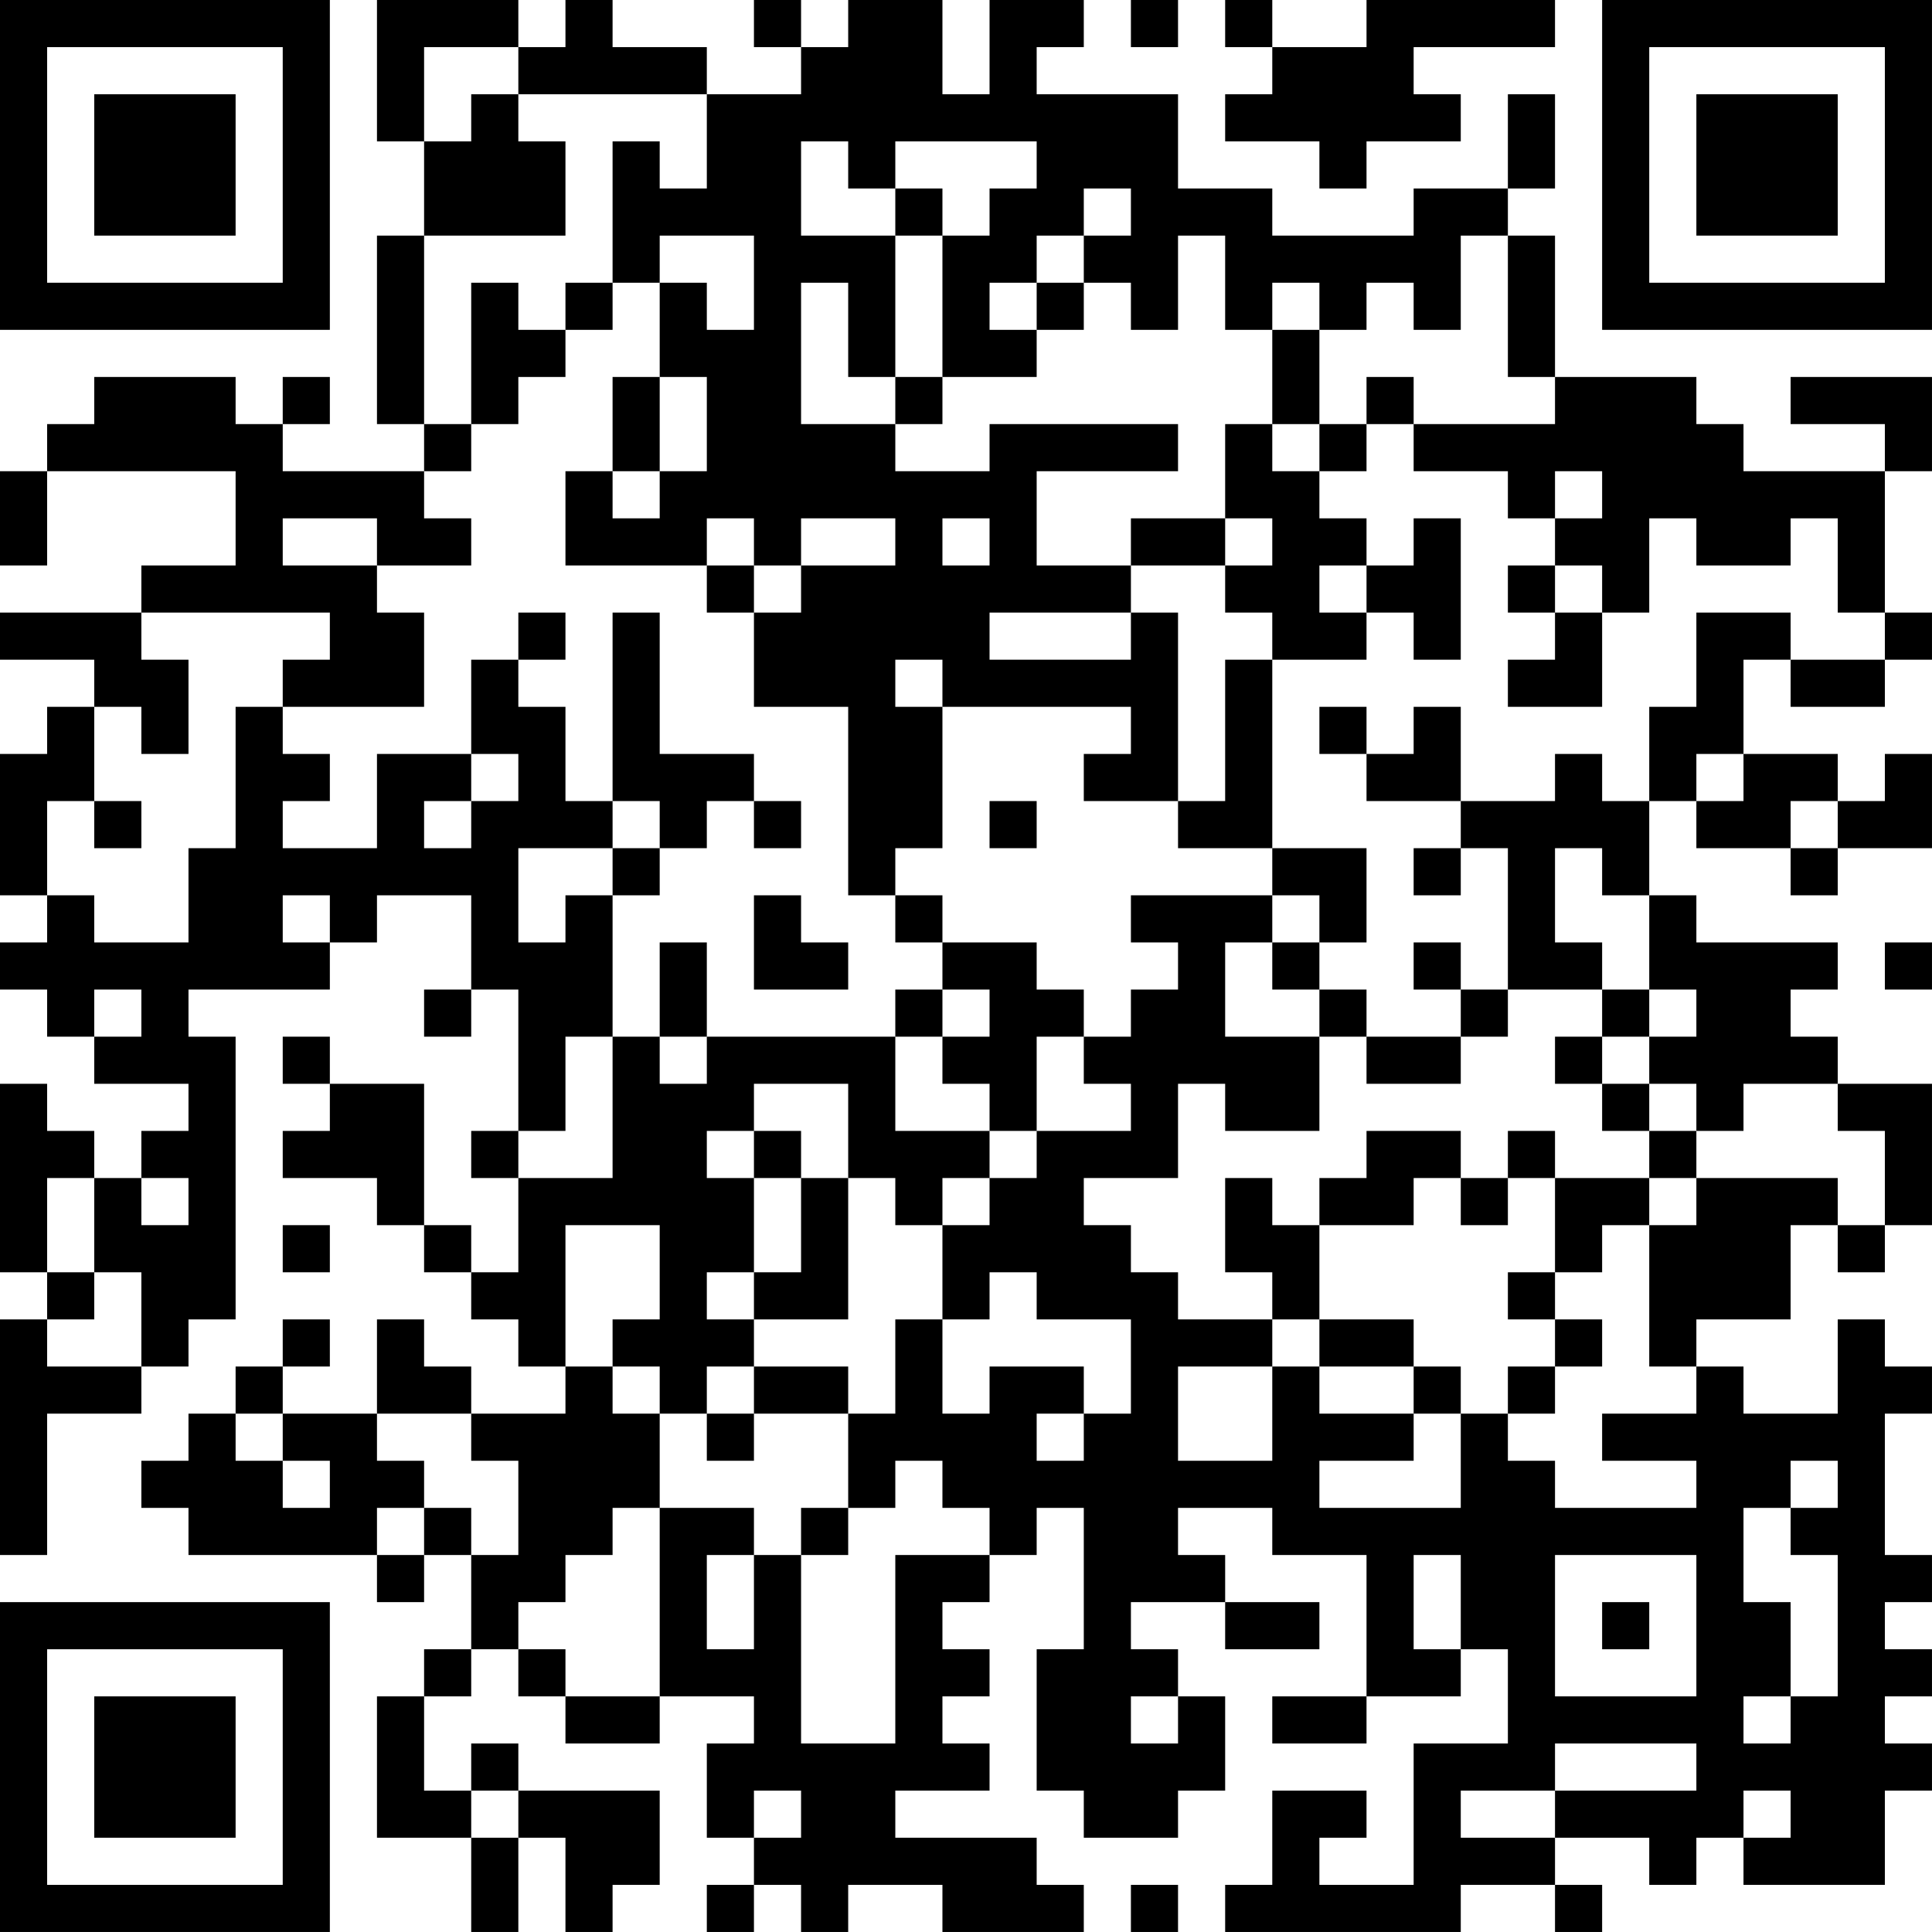 <?xml version="1.0" encoding="UTF-8"?>
<svg xmlns="http://www.w3.org/2000/svg" version="1.1" width="200" height="200" viewBox="0 0 200 200"><rect x="0" y="0" width="200" height="200" fill="#ffffff"/><g transform="scale(4.878)"><g transform="translate(0,0)"><path fill-rule="evenodd" d="M8 0L8 3L9 3L9 5L8 5L8 9L9 9L9 10L6 10L6 9L7 9L7 8L6 8L6 9L5 9L5 8L2 8L2 9L1 9L1 10L0 10L0 12L1 12L1 10L5 10L5 12L3 12L3 13L0 13L0 14L2 14L2 15L1 15L1 16L0 16L0 19L1 19L1 20L0 20L0 21L1 21L1 22L2 22L2 23L4 23L4 24L3 24L3 25L2 25L2 24L1 24L1 23L0 23L0 27L1 27L1 28L0 28L0 33L1 33L1 30L3 30L3 29L4 29L4 28L5 28L5 22L4 22L4 21L7 21L7 20L8 20L8 19L10 19L10 21L9 21L9 22L10 22L10 21L11 21L11 24L10 24L10 25L11 25L11 27L10 27L10 26L9 26L9 23L7 23L7 22L6 22L6 23L7 23L7 24L6 24L6 25L8 25L8 26L9 26L9 27L10 27L10 28L11 28L11 29L12 29L12 30L10 30L10 29L9 29L9 28L8 28L8 30L6 30L6 29L7 29L7 28L6 28L6 29L5 29L5 30L4 30L4 31L3 31L3 32L4 32L4 33L8 33L8 34L9 34L9 33L10 33L10 35L9 35L9 36L8 36L8 39L10 39L10 41L11 41L11 39L12 39L12 41L13 41L13 40L14 40L14 38L11 38L11 37L10 37L10 38L9 38L9 36L10 36L10 35L11 35L11 36L12 36L12 37L14 37L14 36L16 36L16 37L15 37L15 39L16 39L16 40L15 40L15 41L16 41L16 40L17 40L17 41L18 41L18 40L20 40L20 41L23 41L23 40L22 40L22 39L19 39L19 38L21 38L21 37L20 37L20 36L21 36L21 35L20 35L20 34L21 34L21 33L22 33L22 32L23 32L23 35L22 35L22 38L23 38L23 39L25 39L25 38L26 38L26 36L25 36L25 35L24 35L24 34L26 34L26 35L28 35L28 34L26 34L26 33L25 33L25 32L27 32L27 33L29 33L29 36L27 36L27 37L29 37L29 36L31 36L31 35L32 35L32 37L30 37L30 40L28 40L28 39L29 39L29 38L27 38L27 40L26 40L26 41L31 41L31 40L33 40L33 41L34 41L34 40L33 40L33 39L35 39L35 40L36 40L36 39L37 39L37 40L40 40L40 38L41 38L41 37L40 37L40 36L41 36L41 35L40 35L40 34L41 34L41 33L40 33L40 30L41 30L41 29L40 29L40 28L39 28L39 30L37 30L37 29L36 29L36 28L38 28L38 26L39 26L39 27L40 27L40 26L41 26L41 23L39 23L39 22L38 22L38 21L39 21L39 20L36 20L36 19L35 19L35 17L36 17L36 18L38 18L38 19L39 19L39 18L41 18L41 16L40 16L40 17L39 17L39 16L37 16L37 14L38 14L38 15L40 15L40 14L41 14L41 13L40 13L40 10L41 10L41 8L38 8L38 9L40 9L40 10L37 10L37 9L36 9L36 8L33 8L33 5L32 5L32 4L33 4L33 2L32 2L32 4L30 4L30 5L27 5L27 4L25 4L25 2L22 2L22 1L23 1L23 0L21 0L21 2L20 2L20 0L18 0L18 1L17 1L17 0L16 0L16 1L17 1L17 2L15 2L15 1L13 1L13 0L12 0L12 1L11 1L11 0ZM24 0L24 1L25 1L25 0ZM26 0L26 1L27 1L27 2L26 2L26 3L28 3L28 4L29 4L29 3L31 3L31 2L30 2L30 1L33 1L33 0L29 0L29 1L27 1L27 0ZM9 1L9 3L10 3L10 2L11 2L11 3L12 3L12 5L9 5L9 9L10 9L10 10L9 10L9 11L10 11L10 12L8 12L8 11L6 11L6 12L8 12L8 13L9 13L9 15L6 15L6 14L7 14L7 13L3 13L3 14L4 14L4 16L3 16L3 15L2 15L2 17L1 17L1 19L2 19L2 20L4 20L4 18L5 18L5 15L6 15L6 16L7 16L7 17L6 17L6 18L8 18L8 16L10 16L10 17L9 17L9 18L10 18L10 17L11 17L11 16L10 16L10 14L11 14L11 15L12 15L12 17L13 17L13 18L11 18L11 20L12 20L12 19L13 19L13 22L12 22L12 24L11 24L11 25L13 25L13 22L14 22L14 23L15 23L15 22L19 22L19 24L21 24L21 25L20 25L20 26L19 26L19 25L18 25L18 23L16 23L16 24L15 24L15 25L16 25L16 27L15 27L15 28L16 28L16 29L15 29L15 30L14 30L14 29L13 29L13 28L14 28L14 26L12 26L12 29L13 29L13 30L14 30L14 32L13 32L13 33L12 33L12 34L11 34L11 35L12 35L12 36L14 36L14 32L16 32L16 33L15 33L15 35L16 35L16 33L17 33L17 37L19 37L19 33L21 33L21 32L20 32L20 31L19 31L19 32L18 32L18 30L19 30L19 28L20 28L20 30L21 30L21 29L23 29L23 30L22 30L22 31L23 31L23 30L24 30L24 28L22 28L22 27L21 27L21 28L20 28L20 26L21 26L21 25L22 25L22 24L24 24L24 23L23 23L23 22L24 22L24 21L25 21L25 20L24 20L24 19L27 19L27 20L26 20L26 22L28 22L28 24L26 24L26 23L25 23L25 25L23 25L23 26L24 26L24 27L25 27L25 28L27 28L27 29L25 29L25 31L27 31L27 29L28 29L28 30L30 30L30 31L28 31L28 32L31 32L31 30L32 30L32 31L33 31L33 32L36 32L36 31L34 31L34 30L36 30L36 29L35 29L35 26L36 26L36 25L39 25L39 26L40 26L40 24L39 24L39 23L37 23L37 24L36 24L36 23L35 23L35 22L36 22L36 21L35 21L35 19L34 19L34 18L33 18L33 20L34 20L34 21L32 21L32 18L31 18L31 17L33 17L33 16L34 16L34 17L35 17L35 15L36 15L36 13L38 13L38 14L40 14L40 13L39 13L39 11L38 11L38 12L36 12L36 11L35 11L35 13L34 13L34 12L33 12L33 11L34 11L34 10L33 10L33 11L32 11L32 10L30 10L30 9L33 9L33 8L32 8L32 5L31 5L31 7L30 7L30 6L29 6L29 7L28 7L28 6L27 6L27 7L26 7L26 5L25 5L25 7L24 7L24 6L23 6L23 5L24 5L24 4L23 4L23 5L22 5L22 6L21 6L21 7L22 7L22 8L20 8L20 5L21 5L21 4L22 4L22 3L19 3L19 4L18 4L18 3L17 3L17 5L19 5L19 8L18 8L18 6L17 6L17 9L19 9L19 10L21 10L21 9L25 9L25 10L22 10L22 12L24 12L24 13L21 13L21 14L24 14L24 13L25 13L25 17L23 17L23 16L24 16L24 15L20 15L20 14L19 14L19 15L20 15L20 18L19 18L19 19L18 19L18 15L16 15L16 13L17 13L17 12L19 12L19 11L17 11L17 12L16 12L16 11L15 11L15 12L12 12L12 10L13 10L13 11L14 11L14 10L15 10L15 8L14 8L14 6L15 6L15 7L16 7L16 5L14 5L14 6L13 6L13 3L14 3L14 4L15 4L15 2L11 2L11 1ZM19 4L19 5L20 5L20 4ZM10 6L10 9L11 9L11 8L12 8L12 7L13 7L13 6L12 6L12 7L11 7L11 6ZM22 6L22 7L23 7L23 6ZM27 7L27 9L26 9L26 11L24 11L24 12L26 12L26 13L27 13L27 14L26 14L26 17L25 17L25 18L27 18L27 19L28 19L28 20L27 20L27 21L28 21L28 22L29 22L29 23L31 23L31 22L32 22L32 21L31 21L31 20L30 20L30 21L31 21L31 22L29 22L29 21L28 21L28 20L29 20L29 18L27 18L27 14L29 14L29 13L30 13L30 14L31 14L31 11L30 11L30 12L29 12L29 11L28 11L28 10L29 10L29 9L30 9L30 8L29 8L29 9L28 9L28 7ZM13 8L13 10L14 10L14 8ZM19 8L19 9L20 9L20 8ZM27 9L27 10L28 10L28 9ZM20 11L20 12L21 12L21 11ZM26 11L26 12L27 12L27 11ZM15 12L15 13L16 13L16 12ZM28 12L28 13L29 13L29 12ZM32 12L32 13L33 13L33 14L32 14L32 15L34 15L34 13L33 13L33 12ZM11 13L11 14L12 14L12 13ZM13 13L13 17L14 17L14 18L13 18L13 19L14 19L14 18L15 18L15 17L16 17L16 18L17 18L17 17L16 17L16 16L14 16L14 13ZM28 15L28 16L29 16L29 17L31 17L31 15L30 15L30 16L29 16L29 15ZM36 16L36 17L37 17L37 16ZM2 17L2 18L3 18L3 17ZM21 17L21 18L22 18L22 17ZM38 17L38 18L39 18L39 17ZM30 18L30 19L31 19L31 18ZM6 19L6 20L7 20L7 19ZM16 19L16 21L18 21L18 20L17 20L17 19ZM19 19L19 20L20 20L20 21L19 21L19 22L20 22L20 23L21 23L21 24L22 24L22 22L23 22L23 21L22 21L22 20L20 20L20 19ZM14 20L14 22L15 22L15 20ZM40 20L40 21L41 21L41 20ZM2 21L2 22L3 22L3 21ZM20 21L20 22L21 22L21 21ZM34 21L34 22L33 22L33 23L34 23L34 24L35 24L35 25L33 25L33 24L32 24L32 25L31 25L31 24L29 24L29 25L28 25L28 26L27 26L27 25L26 25L26 27L27 27L27 28L28 28L28 29L30 29L30 30L31 30L31 29L30 29L30 28L28 28L28 26L30 26L30 25L31 25L31 26L32 26L32 25L33 25L33 27L32 27L32 28L33 28L33 29L32 29L32 30L33 30L33 29L34 29L34 28L33 28L33 27L34 27L34 26L35 26L35 25L36 25L36 24L35 24L35 23L34 23L34 22L35 22L35 21ZM16 24L16 25L17 25L17 27L16 27L16 28L18 28L18 25L17 25L17 24ZM1 25L1 27L2 27L2 28L1 28L1 29L3 29L3 27L2 27L2 25ZM3 25L3 26L4 26L4 25ZM6 26L6 27L7 27L7 26ZM16 29L16 30L15 30L15 31L16 31L16 30L18 30L18 29ZM5 30L5 31L6 31L6 32L7 32L7 31L6 31L6 30ZM8 30L8 31L9 31L9 32L8 32L8 33L9 33L9 32L10 32L10 33L11 33L11 31L10 31L10 30ZM38 31L38 32L37 32L37 34L38 34L38 36L37 36L37 37L38 37L38 36L39 36L39 33L38 33L38 32L39 32L39 31ZM17 32L17 33L18 33L18 32ZM30 33L30 35L31 35L31 33ZM33 33L33 36L36 36L36 33ZM34 34L34 35L35 35L35 34ZM24 36L24 37L25 37L25 36ZM33 37L33 38L31 38L31 39L33 39L33 38L36 38L36 37ZM10 38L10 39L11 39L11 38ZM16 38L16 39L17 39L17 38ZM37 38L37 39L38 39L38 38ZM24 40L24 41L25 41L25 40ZM0 0L0 7L7 7L7 0ZM1 1L1 6L6 6L6 1ZM2 2L2 5L5 5L5 2ZM34 0L34 7L41 7L41 0ZM35 1L35 6L40 6L40 1ZM36 2L36 5L39 5L39 2ZM0 34L0 41L7 41L7 34ZM1 35L1 40L6 40L6 35ZM2 36L2 39L5 39L5 36Z" fill="#000000"/></g></g></svg>
